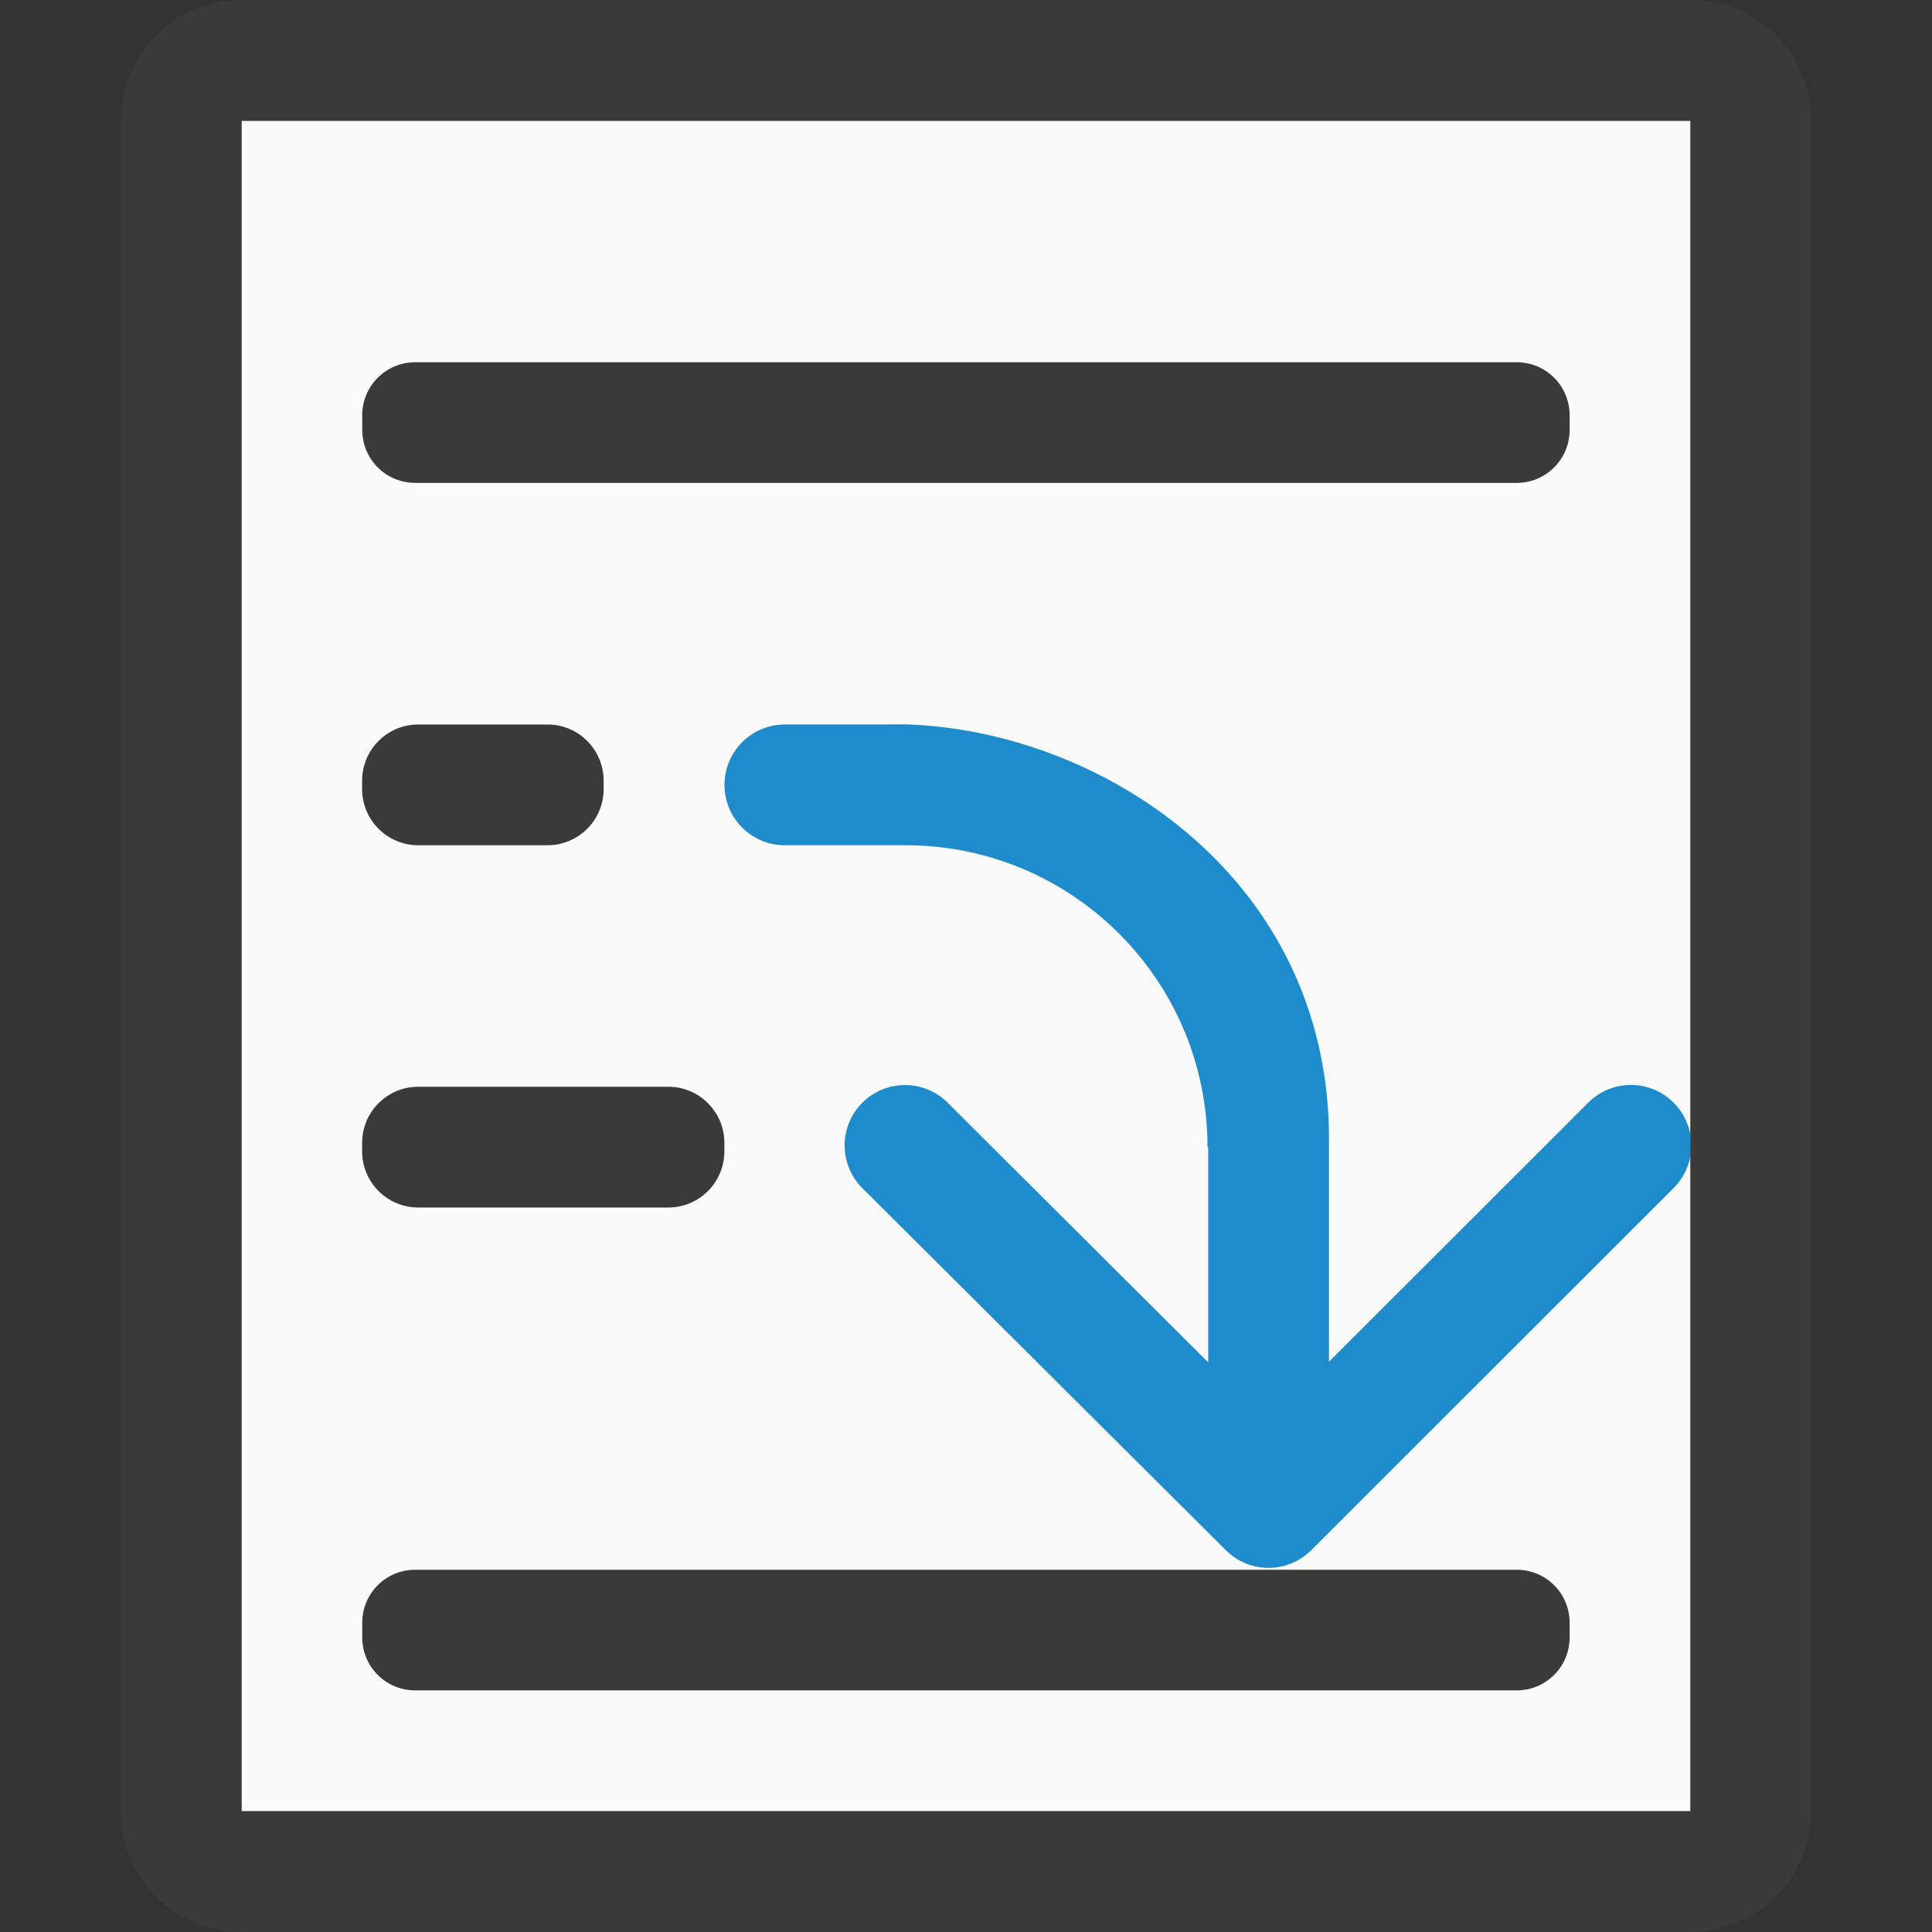 <svg viewBox="0 0 16 16" xmlns="http://www.w3.org/2000/svg"><rect x="0" y="0" width="16" height="16" fill="#333333" stroke="none"/><path d="m2 1h12v14h-12z" fill="#fafafa"/><path d="m6.5 6c-.276 0-.5.224-.5.5s.224.5.5.5h1c1.381 0 2.5 1.119 2.5 2.5h.006v.424 1.359l-2.152-2.145a.5.5 0 0 0 -.359-.152.5.5 0 0 0 -.348.859l3.006 2.994a.5.5 0 0 0 .707-.002l2.994-2.992a.5.5 0 1 0 -.707-.707l-2.141 2.139v-1.354-.5c-.006-2.155-1.883-3.374-3.506-3.424z" fill="#1e8bcd"/><path d="m2 0c-.554 0-1 .446-1 1v14c0 .554.446 1 1 1h12c.554 0 1-.446 1-1v-14c0-.554-.446-1-1-1zm0 1h12v14h-12zm1.439 2c-.244 0-.439.196-.439.439v.121c0 .244.196.439.439.439h9.121c.244 0 .439-.196.439-.439v-.121c0-.244-.196-.439-.439-.439zm.025 3c-.257 0-.465.208-.465.465v.07c0 .257.208.465.465.465h1.07c.257 0 .465-.208.465-.465v-.07c0-.257-.208-.465-.465-.465zm0 3c-.257 0-.465.208-.465.465v.07c0 .257.208.465.465.465h2.07c.257 0 .465-.208.465-.465v-.07c0-.257-.208-.465-.465-.465zm-.025 4c-.244 0-.439.196-.439.439v.121c0 .244.196.439.439.439h9.121c.244 0 .439-.196.439-.439v-.121c0-.244-.196-.439-.439-.439z" fill="#3a3a38"/></svg>